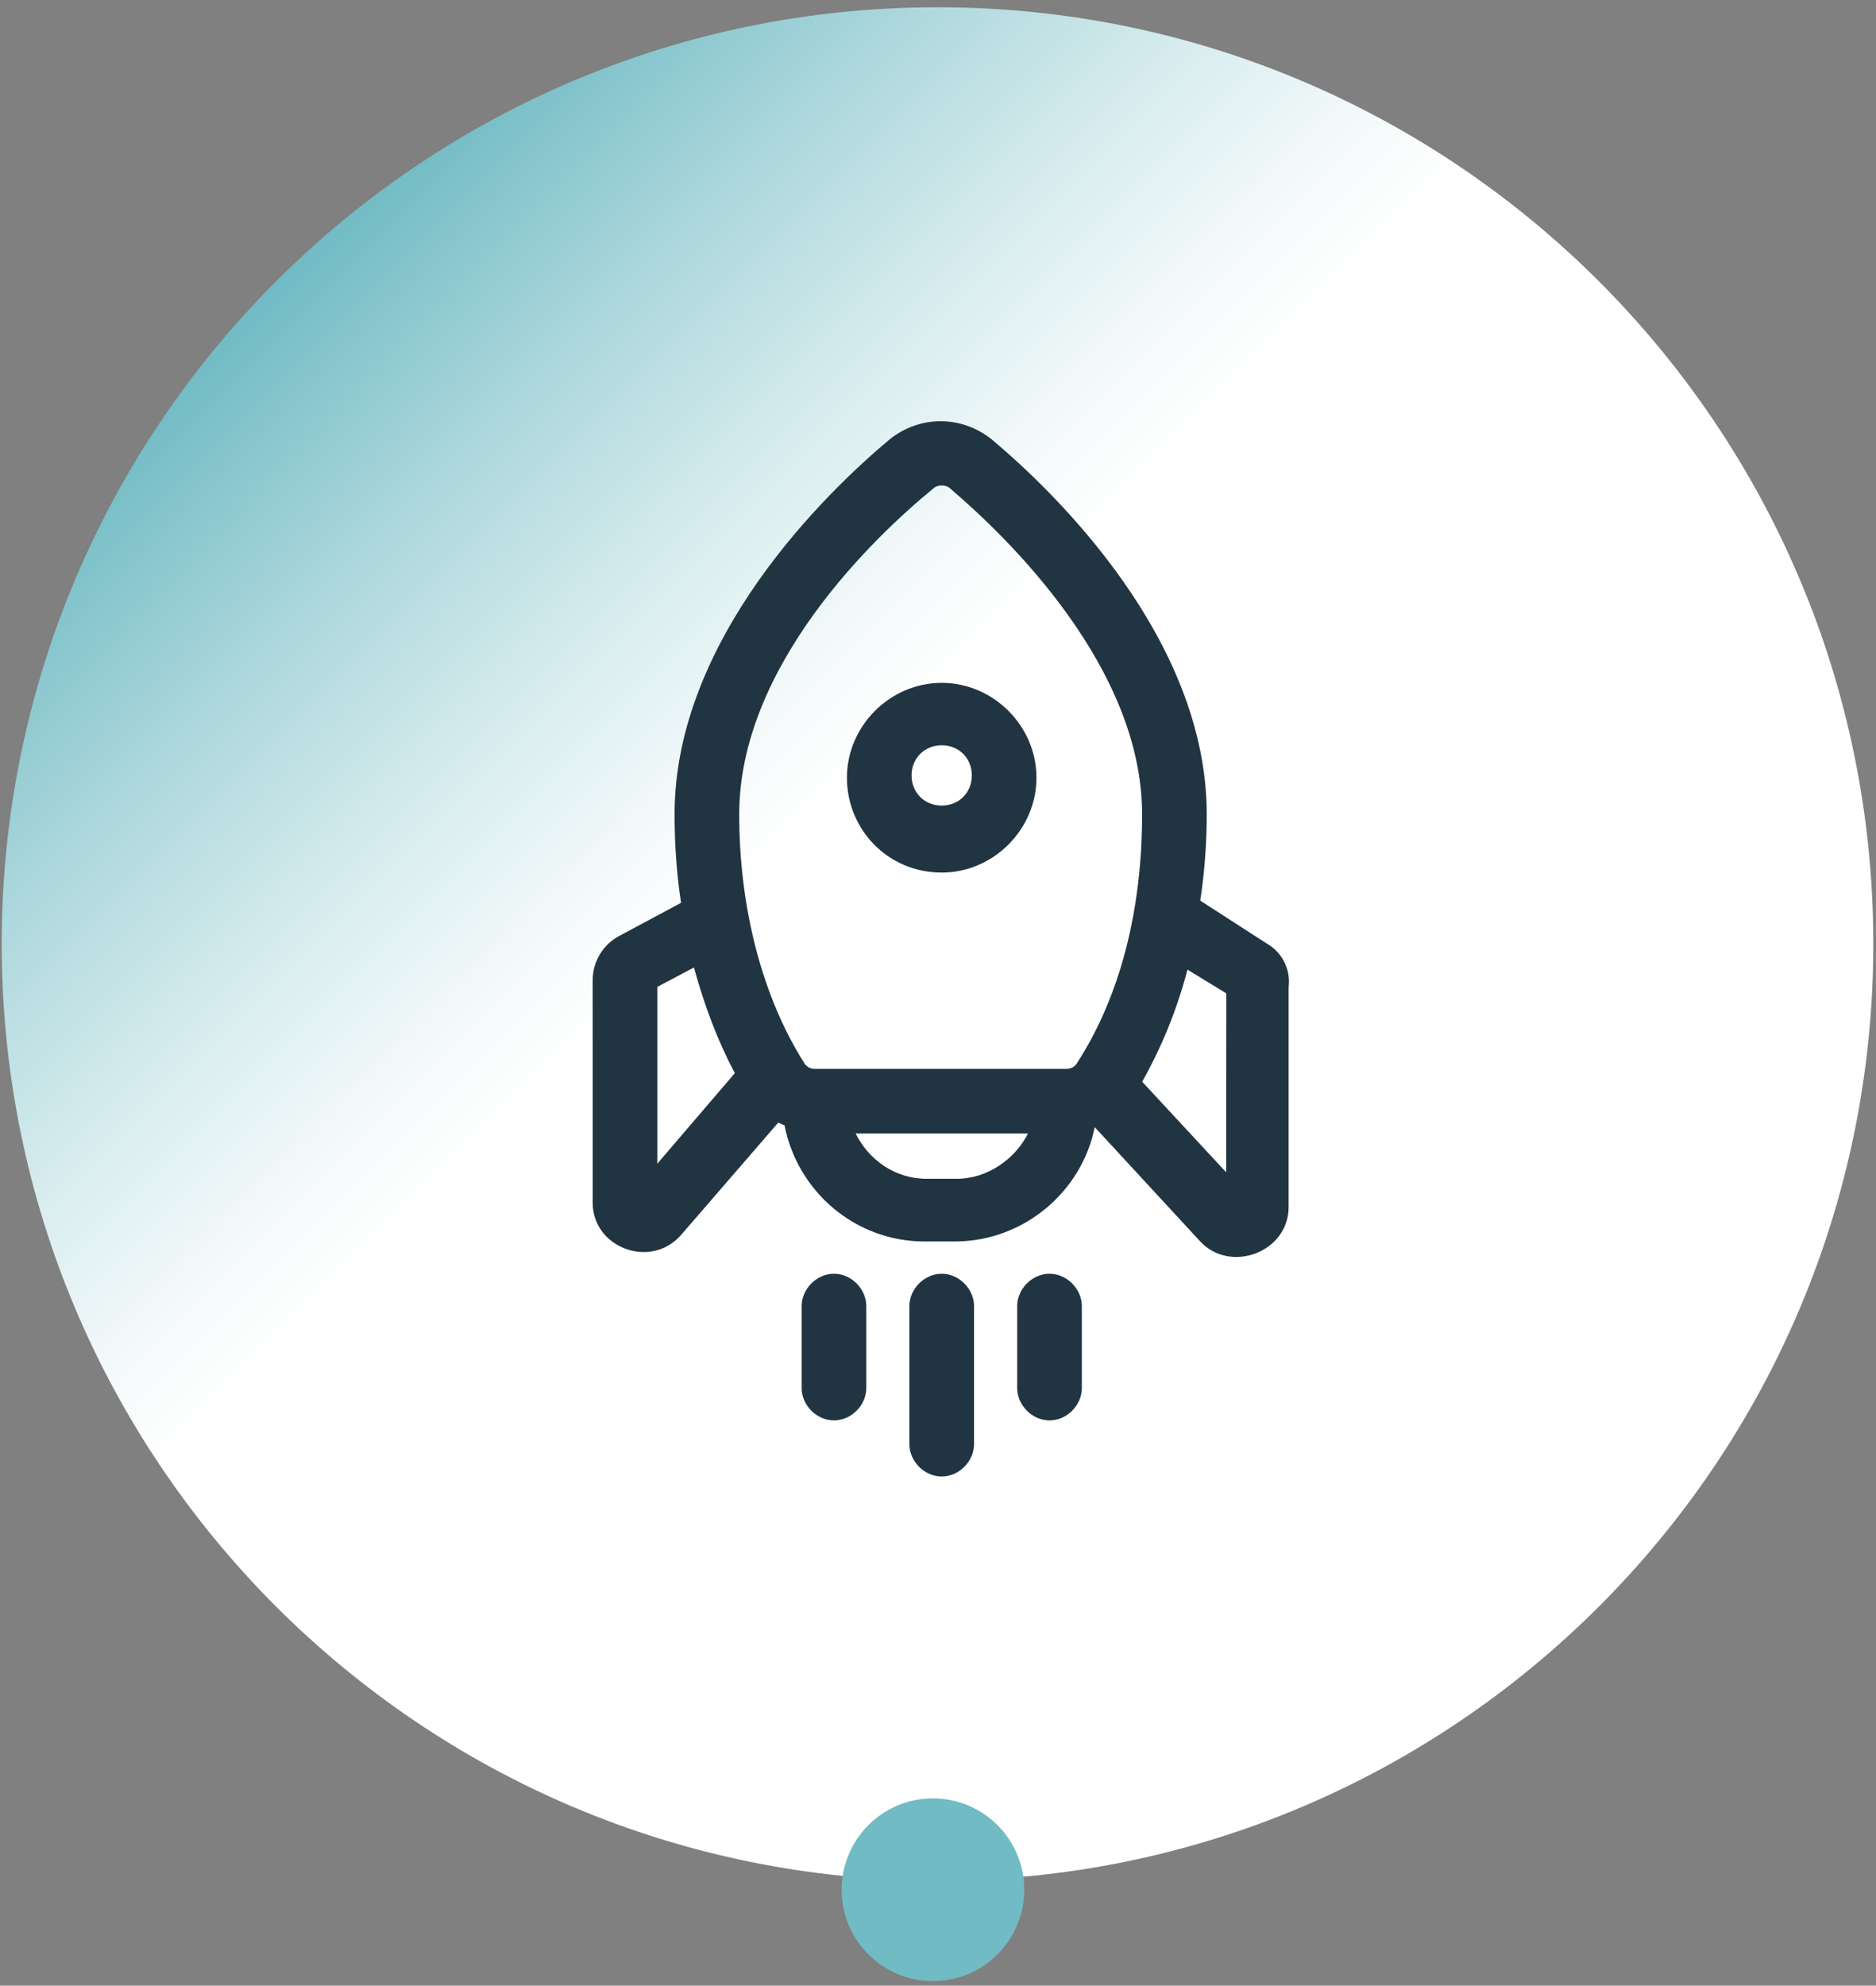 <svg width="242" height="256" viewBox="0 0 242 256" fill="none" xmlns="http://www.w3.org/2000/svg">
<rect x="0" y="0" width="242" height="256" fill="#808080" stroke="none"/>
<path d="M120.935 242.45C187.605 242.45 241.652 188.385 241.652 121.693C241.652 55 187.605 0.936 120.935 0.936C54.265 0.936 0.219 55 0.219 121.693C0.219 188.385 54.265 242.45 120.935 242.45Z" fill="url(#paint0_linear_901_12)"/>
<path d="M120.346 255.409C126.85 255.409 132.123 250.134 132.123 243.628C132.123 237.121 126.85 231.847 120.346 231.847C113.841 231.847 108.568 237.121 108.568 243.628C108.568 250.134 113.841 255.409 120.346 255.409Z" fill="#71BBC4"/>
<path d="M121.478 164.211C119.252 164.211 117.309 166.155 117.309 168.381C117.309 173.659 117.309 178.666 117.309 183.956C117.309 184.793 117.309 185.346 117.309 186.183C117.309 188.409 119.252 190.353 121.478 190.353C123.704 190.353 125.647 188.409 125.647 186.183C125.647 180.905 125.647 175.898 125.647 170.608C125.647 169.772 125.647 169.218 125.647 168.381C125.647 166.155 123.704 164.211 121.478 164.211Z" fill="#213441"/>
<path d="M107.581 164.211C105.355 164.211 103.412 166.155 103.412 168.381C103.412 171.445 103.412 174.496 103.412 177.559C103.412 178.113 103.412 178.395 103.412 178.949C103.412 181.176 105.355 183.12 107.581 183.12C109.807 183.12 111.75 181.176 111.75 178.949C111.75 175.886 111.75 172.835 111.75 169.772C111.75 169.218 111.75 168.935 111.75 168.381C111.75 166.155 109.807 164.211 107.581 164.211Z" fill="#213441"/>
<path d="M135.386 164.211C133.16 164.211 131.217 166.155 131.217 168.381C131.217 171.445 131.217 174.496 131.217 177.559C131.217 178.113 131.217 178.395 131.217 178.949C131.217 181.176 133.16 183.12 135.386 183.12C137.612 183.12 139.555 181.176 139.555 178.949C139.555 175.886 139.555 172.835 139.555 169.772C139.555 169.218 139.555 168.935 139.555 168.381C139.555 166.155 137.6 164.211 135.386 164.211Z" fill="#213441"/>
<path d="M163.452 121.669L154.831 116.109C155.384 112.492 155.667 108.604 155.667 104.987C155.667 82.462 136.211 63.565 127.873 56.602C123.986 53.539 118.698 53.539 114.812 56.602C106.473 63.553 87.017 82.462 87.017 104.987C87.017 108.875 87.3 112.775 87.854 116.391L80.069 120.562C77.843 121.669 76.453 123.896 76.453 126.405V155.045C76.453 160.889 83.955 163.669 87.854 159.216L100.361 144.761C100.644 144.761 100.914 145.043 101.197 145.043C102.869 153.667 110.372 160.052 119.263 160.052H123.15C132.042 160.052 139.544 153.655 141.216 145.314L154.831 160.052C158.717 164.223 166.231 161.443 166.231 155.599V127.242C166.514 125.004 165.395 122.777 163.452 121.669ZM120.37 62.999C120.924 62.446 122.043 62.446 122.596 62.999C130.099 69.396 147.329 86.079 147.329 104.987C147.329 117.216 144.549 128.338 138.99 136.961C138.708 137.515 138.154 137.798 137.601 137.798H105.084C104.53 137.798 103.977 137.515 103.694 136.961C98.418 128.62 95.356 117.216 95.356 104.987C95.356 85.796 112.868 69.114 120.37 62.999ZM84.791 150.027V127.23L89.514 124.733C90.904 129.74 92.576 134.181 94.79 138.352L84.791 150.027ZM123.433 151.971H119.546C115.377 151.971 112.044 149.473 110.372 146.127H132.607C130.935 149.473 127.319 151.971 123.433 151.971ZM158.175 151.134L147.34 139.459C149.837 135.006 151.792 130.281 153.182 125.003L158.187 128.067C158.175 128.067 158.175 151.134 158.175 151.134Z" fill="#213441"/>
<path d="M121.477 112.492C128.143 112.492 133.702 106.931 133.702 100.263C133.702 93.595 128.143 88.034 121.477 88.034C114.811 88.034 109.252 93.595 109.252 100.263C109.252 106.931 114.528 112.492 121.477 112.492ZM121.477 96.081C123.703 96.081 125.363 97.754 125.363 99.969C125.363 102.195 123.691 103.856 121.477 103.856C119.263 103.856 117.59 102.183 117.59 99.969C117.59 97.754 119.263 96.081 121.477 96.081Z" fill="#213441"/>
<defs>
<linearGradient id="paint0_linear_901_12" x1="35.573" y1="36.3" x2="206.349" y2="207.019" gradientUnits="userSpaceOnUse">
<stop stop-color="#71BBC4"/>
<stop offset="0.139" stop-color="#ADD8DD"/>
<stop offset="0.26" stop-color="#D9EDEF"/>
<stop offset="0.353" stop-color="#F5FAFB"/>
<stop offset="0.408" stop-color="white"/>
<stop offset="1" stop-color="white"/>
</linearGradient>
</defs>
</svg>
